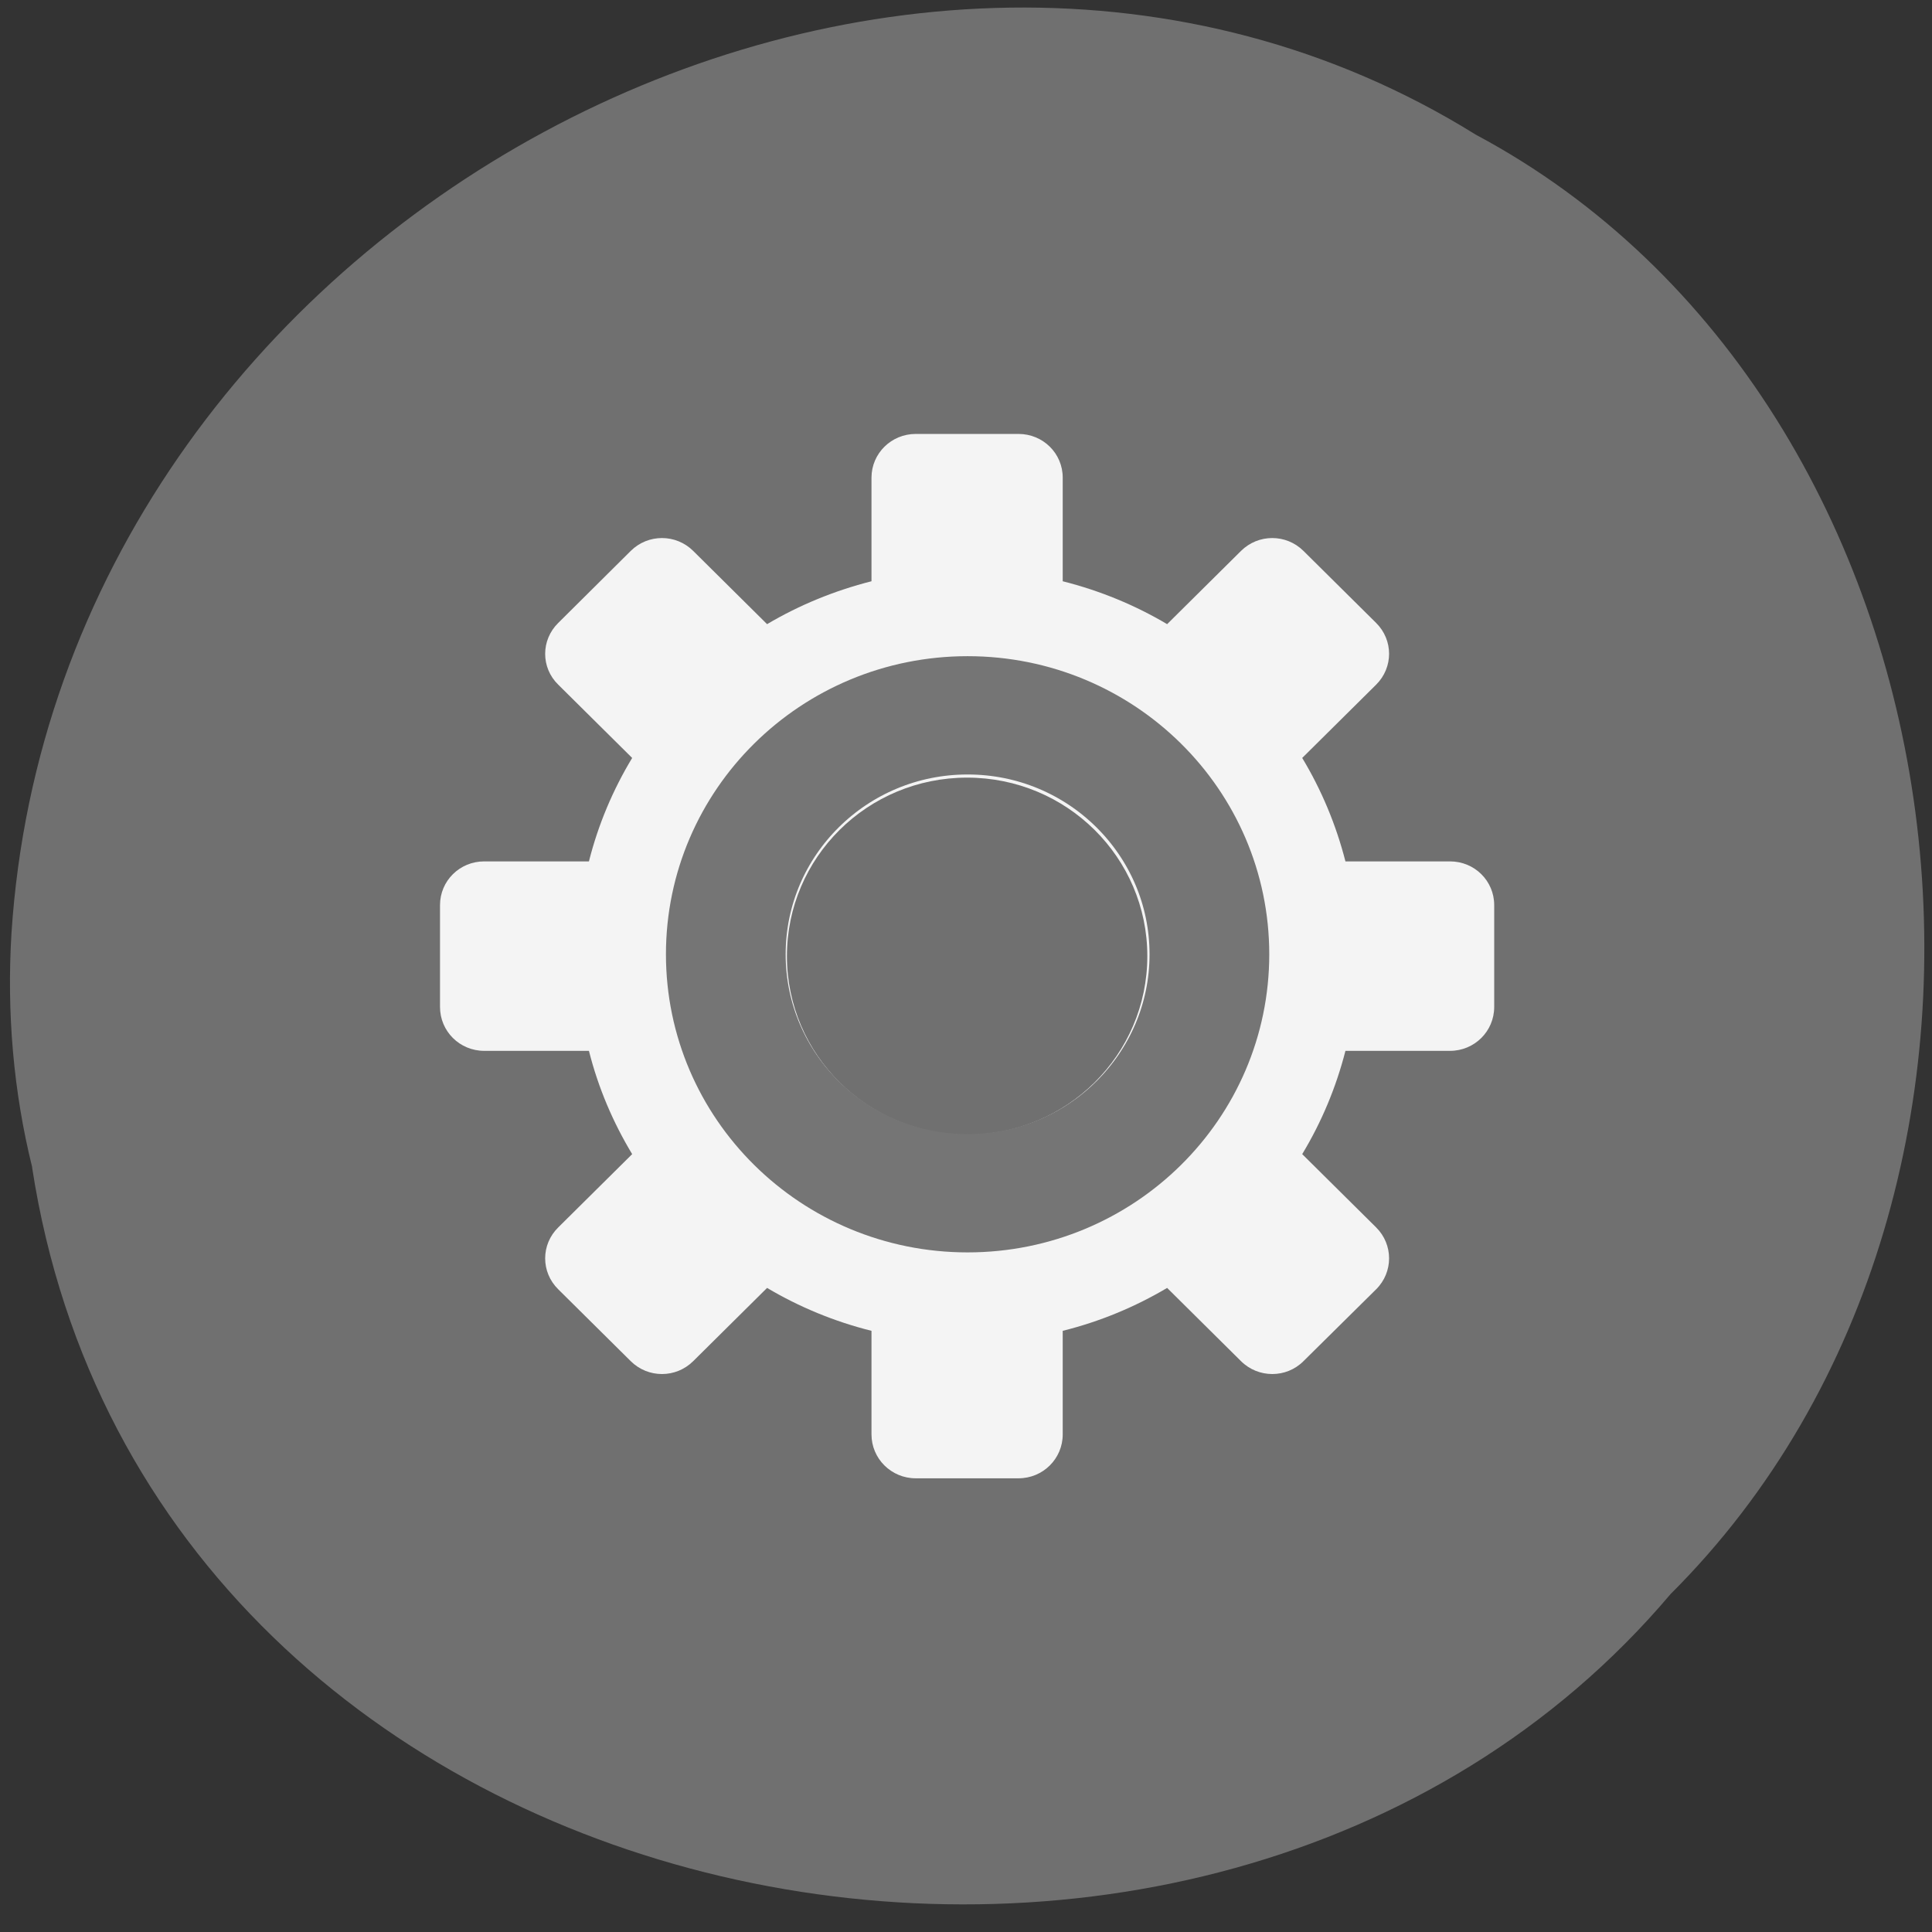 <svg xmlns="http://www.w3.org/2000/svg" viewBox="0 0 48 48"><rect x="0" y="0" width="48" height="48" fill="#333333" stroke="none"/><path d="m 0.797 29 c 2.949 19.16 29.14 24.281 40.707 10.605 c 10.184 -10.152 7.648 -29.594 -4.84 -36.26 c -14.344 -8.918 -35.24 2.109 -36.38 19.859 c -0.117 1.945 0.047 3.91 0.516 5.797" fill="#707070"/><path d="m 22.75 10.781 c -0.605 0 -1.098 0.484 -1.098 1.086 v 2.574 c -0.922 0.234 -1.797 0.594 -2.594 1.066 l -1.836 -1.82 c -0.43 -0.426 -1.121 -0.426 -1.551 0 l -1.801 1.789 c -0.434 0.426 -0.434 1.113 0 1.535 l 1.836 1.82 c -0.477 0.789 -0.844 1.656 -1.074 2.57 h -2.602 c -0.609 0 -1.098 0.484 -1.098 1.086 v 2.531 c 0 0.602 0.488 1.09 1.098 1.09 h 2.602 c 0.23 0.914 0.598 1.777 1.074 2.566 l -1.836 1.82 c -0.434 0.426 -0.434 1.113 0 1.539 l 1.801 1.785 c 0.43 0.426 1.121 0.426 1.551 0 l 1.836 -1.82 c 0.797 0.473 1.672 0.836 2.594 1.066 v 2.574 c 0 0.602 0.492 1.09 1.098 1.09 h 2.555 c 0.609 0 1.098 -0.488 1.098 -1.09 v -2.574 c 0.926 -0.23 1.797 -0.594 2.594 -1.066 l 1.836 1.82 c 0.43 0.426 1.125 0.426 1.551 0 l 1.805 -1.785 c 0.43 -0.426 0.43 -1.113 0 -1.539 l -1.836 -1.82 c 0.477 -0.789 0.84 -1.652 1.074 -2.566 h 2.598 c 0.609 0 1.098 -0.488 1.098 -1.09 v -2.531 c 0 -0.602 -0.488 -1.086 -1.098 -1.086 h -2.598 c -0.234 -0.914 -0.598 -1.781 -1.074 -2.57 l 1.836 -1.82 c 0.43 -0.426 0.43 -1.109 0 -1.535 l -1.805 -1.789 c -0.43 -0.426 -1.121 -0.426 -1.551 0 l -1.836 1.82 c -0.797 -0.473 -1.668 -0.832 -2.594 -1.066 v -2.574 c 0 -0.602 -0.488 -1.086 -1.098 -1.086 m -1.277 8.539 c 2.473 0 4.477 1.984 4.477 4.434 c 0 2.453 -2 4.438 -4.477 4.438 c -2.473 0 -4.477 -1.984 -4.477 -4.438 c 0 -2.449 2 -4.434 4.477 -4.434" fill="#f4f4f4"/><path d="m 163.54 128 c 0 19.631 -15.912 35.55 -35.547 35.55 c -19.635 0 -35.547 -15.919 -35.547 -35.55 c 0 -19.631 15.912 -35.55 35.547 -35.55 c 19.635 0 35.547 15.919 35.547 35.55" transform="matrix(0.169 0 0 0.167 2.409 2.333)" fill="none" stroke="#757575" stroke-width="17.6"/></svg>